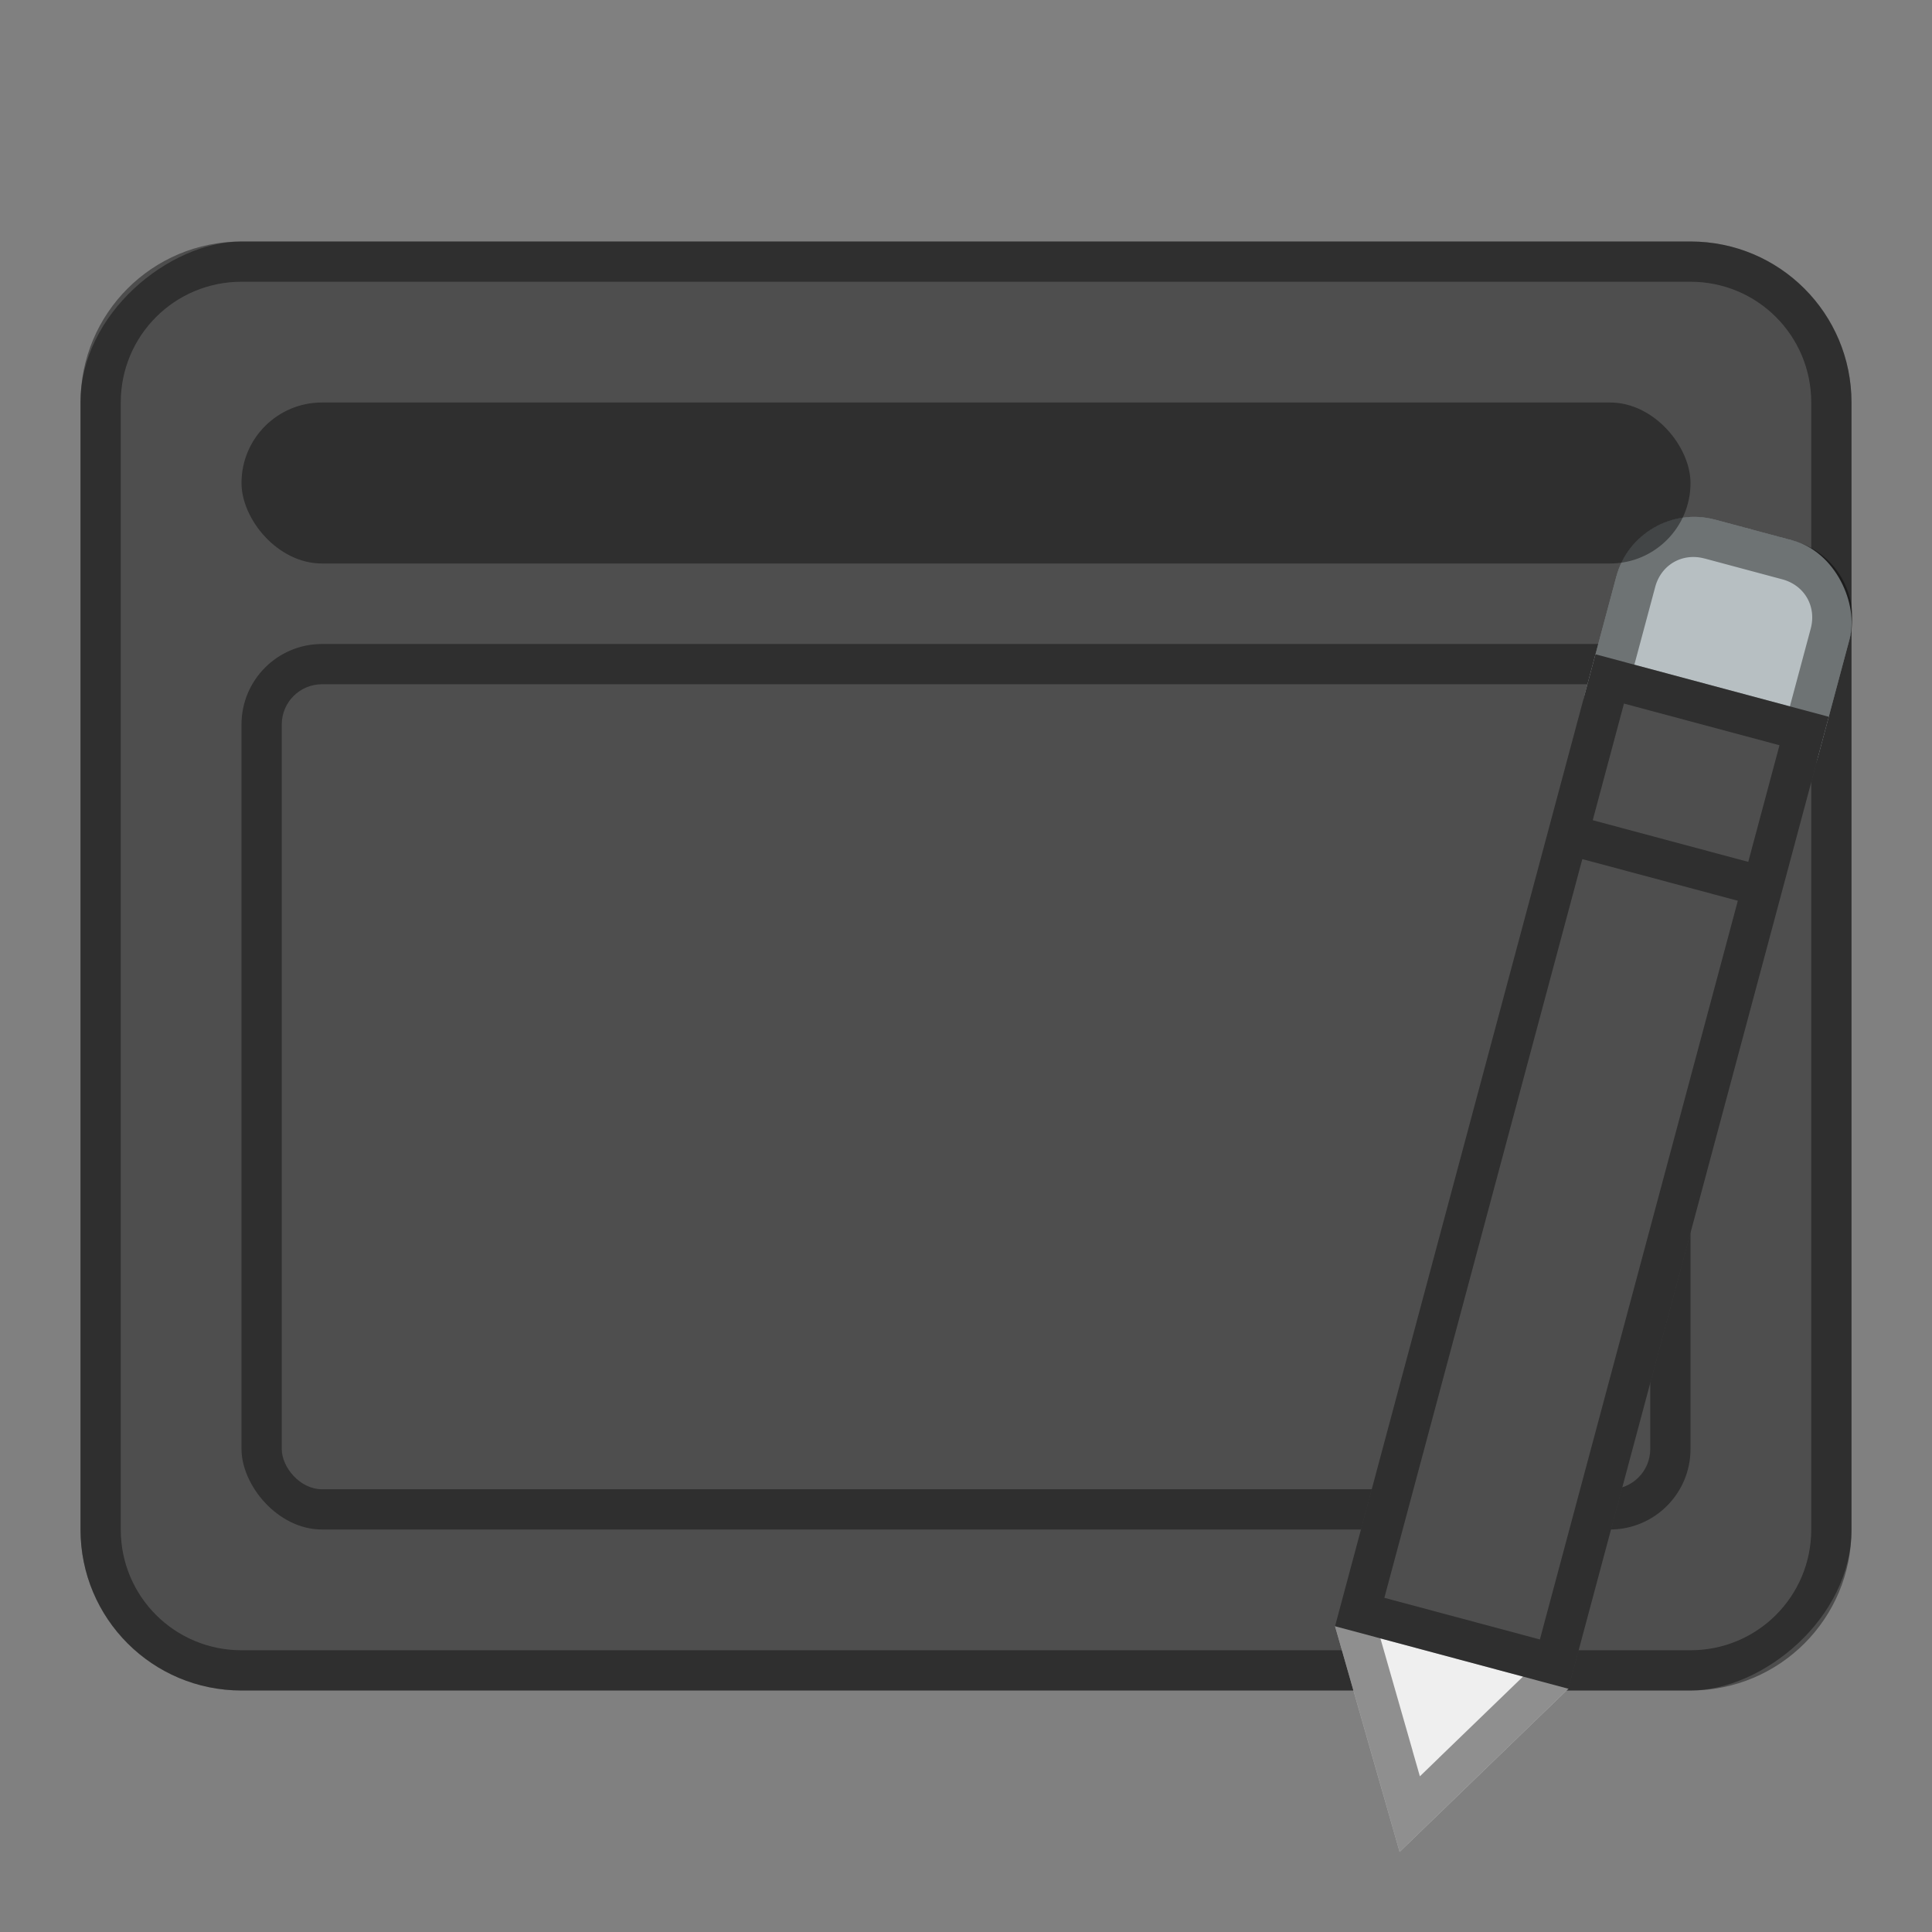 <?xml version="1.0" encoding="UTF-8"?>
<!-- Created with Inkscape (http://www.inkscape.org/) -->
<svg id="SVGRoot" width="48px" height="48px" version="1.1" viewBox="0 0 48 48" xmlns="http://www.w3.org/2000/svg" xmlns:cc="http://creativecommons.org/ns#" xmlns:dc="http://purl.org/dc/elements/1.1/" xmlns:rdf="http://www.w3.org/1999/02/22-rdf-syntax-ns#">
 <rect x="0" y="0" width="48" height="48" fill="#808080" stroke="none"/>
 <defs id="defs815">
  <style id="style819">.cls-1{fill:none;stroke:#fff;stroke-linecap:round;stroke-linejoin:round;}</style>
  <style id="style819-3">.cls-1{fill:none;stroke:#fff;stroke-linecap:round;stroke-linejoin:round;}</style>
  <style id="style819-5">.cls-1{fill:none;stroke:#fff;stroke-linecap:round;stroke-linejoin:round;}</style>
 </defs>
 <g id="layer1">
  <rect id="rect820" transform="rotate(90)" x="6" y="-46" width="36" height="44" ry="4" fill="#4e4e4e" fill-rule="evenodd" style="paint-order:stroke fill markers"/>
  <rect id="rect912" x="6" y="16" width="36" height="22" ry="2" fill-rule="evenodd" opacity=".4" style="paint-order:stroke fill markers"/>
  <rect id="rect914" x="7" y="17" width="34" height="20" ry="1" fill="#4e4e4e" fill-rule="evenodd" style="paint-order:stroke fill markers"/>
  <path id="rect926" d="m46 10c0-2.216-1.784-4-4-4h-36c-2.216 0-4 1.784-4 4v28c0 2.216 1.784 4 4 4h36c2.216 0 4-1.784 4-4zm-1 0v28c0 1.662-1.338 3-3 3h-36c-1.662 0-3-1.338-3-3v-28c0-1.662 1.338-3 3-3h36c1.662 0 3 1.338 3 3z" fill-rule="evenodd" opacity=".4" style="paint-order:stroke fill markers"/>
  <rect id="rect920-77" transform="rotate(15)" x="42.496" y="1.442" width="6" height="7" ry="2" fill="#b7bfc2" fill-rule="evenodd" style="paint-order:stroke fill markers"/>
  <path id="path926-4" d="m33.169 40.404 1.604 5.606 4.192-4.053-2.121-3.674z" fill="#efefef"/>
  <rect id="rect922-0" transform="rotate(15)" x="42.496" y="5.442" width="6" height="25" fill="#4e4e4e" fill-rule="evenodd" style="paint-order:stroke fill markers"/>
  <path id="rect920-7-7" d="m42.607 12.909c-1.07-0.287-2.163 0.344-2.45 1.414l-6.988 26.08 0.963 3.364 0.641 2.242 1.676-1.621 2.516-2.432 6.988-26.08c0.287-1.07-0.344-2.163-1.414-2.45zm-0.259 0.966 1.932 0.518c0.552 0.148 0.855 0.673 0.707 1.225l-0.518 1.932-3.864-1.035 0.518-1.932c0.148-0.552 0.673-0.855 1.225-0.707zm-2.001 3.605 3.864 1.035-0.776 2.898-3.864-1.035zm-1.035 3.864 3.864 1.035-4.918 18.353-3.864-1.035 0.259-0.966zm-5.016 19.361 3.543 0.949-2.084 2.014a1 1 0 0 0-5.18e-4 0.002l-0.478 0.462-0.183-0.639a1 1 0 0 0 5.18e-4 -0.002z" color="#000000" color-rendering="auto" dominant-baseline="auto" fill-rule="evenodd" image-rendering="auto" opacity=".4" shape-rendering="auto" solid-color="#000000" style="font-feature-settings:normal;font-variant-alternates:normal;font-variant-caps:normal;font-variant-ligatures:normal;font-variant-numeric:normal;font-variant-position:normal;isolation:auto;mix-blend-mode:normal;paint-order:stroke fill markers;shape-padding:0;text-decoration-color:#000000;text-decoration-line:none;text-decoration-style:solid;text-indent:0;text-orientation:mixed;text-transform:none;white-space:normal"/>
  <rect id="rect916" x="6" y="10" width="36" height="4" ry="2" fill-rule="evenodd" opacity=".4" style="paint-order:stroke fill markers"/>
 </g>
</svg>
